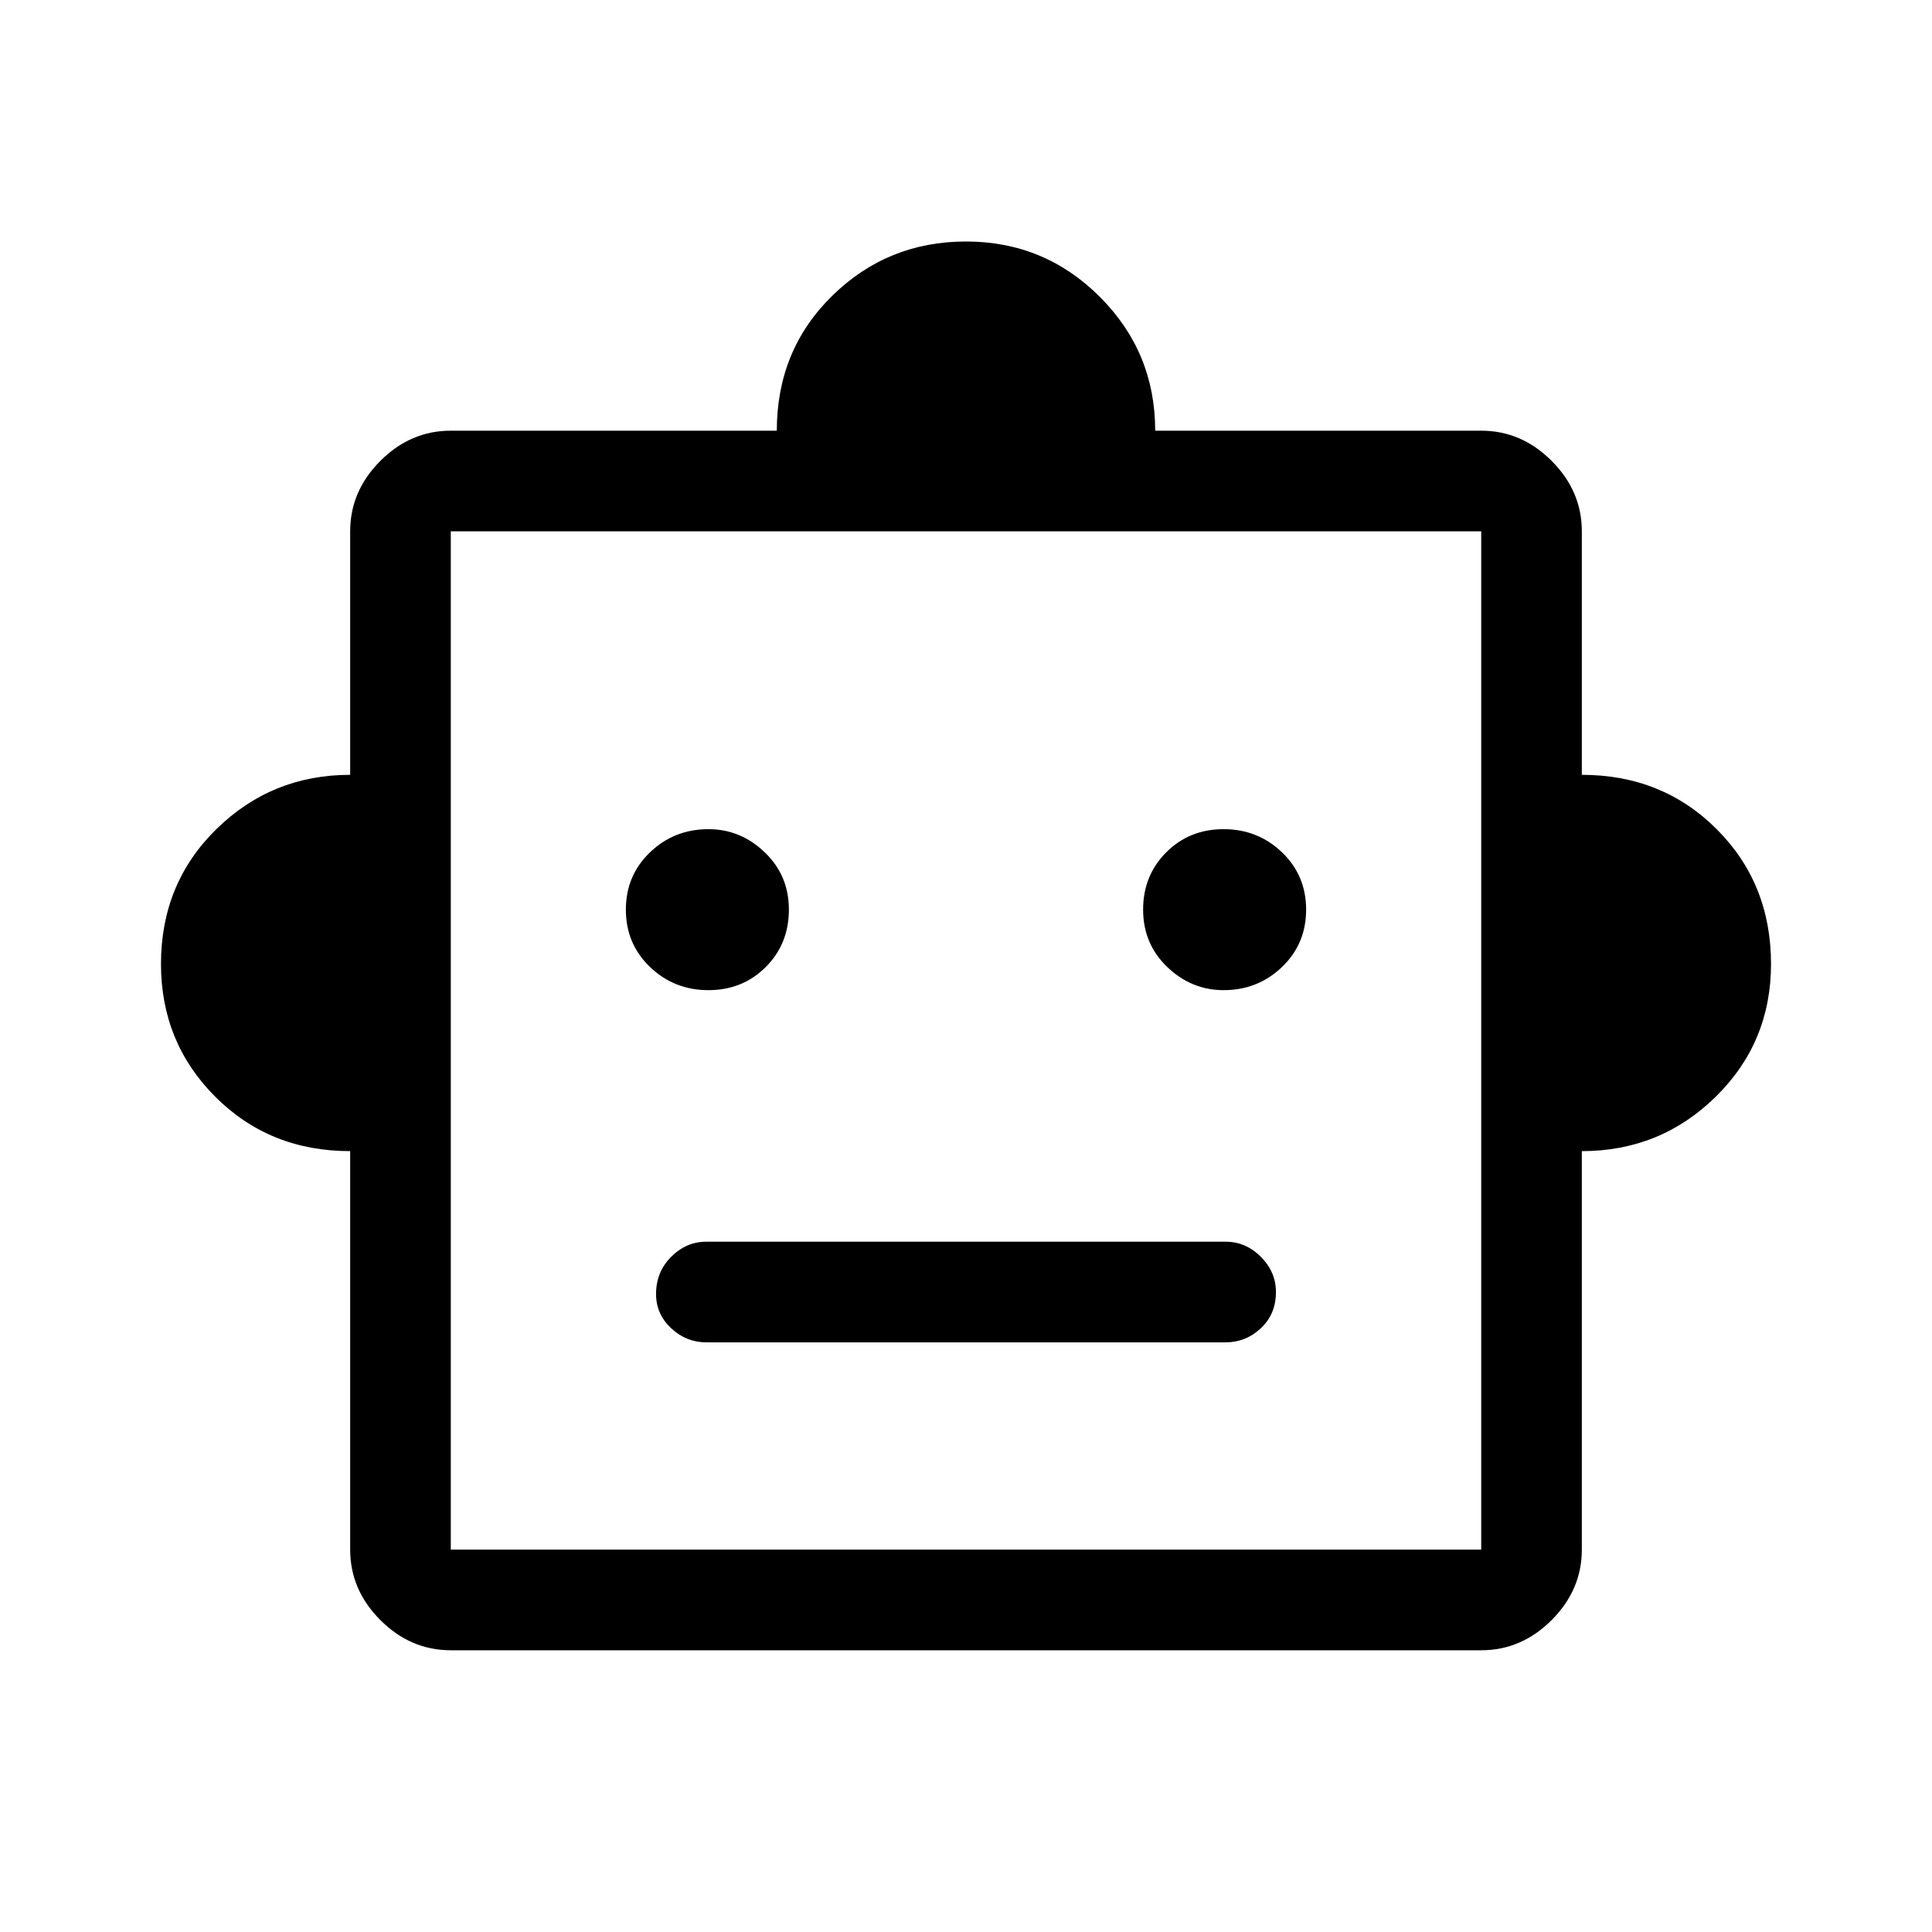 <svg xmlns="http://www.w3.org/2000/svg" height="40" width="40"><path d="M7.25 23.833q-1.667 0-2.792-1.125-1.125-1.125-1.125-2.75 0-1.666 1.146-2.791t2.771-1.125V11q0-.833.625-1.458t1.458-.625h6.75q0-1.667 1.146-2.792Q18.375 5 20 5t2.771 1.146q1.146 1.146 1.146 2.771h6.75q.833 0 1.458.625T32.75 11v5.042q1.667 0 2.792 1.125 1.125 1.125 1.125 2.791 0 1.625-1.146 2.75t-2.771 1.125v8.25q0 .834-.625 1.459-.625.625-1.458.625H9.333q-.833 0-1.458-.625t-.625-1.459Zm7.417-3.333q.708 0 1.187-.479.479-.479.479-1.188 0-.708-.5-1.187-.5-.479-1.166-.479-.709 0-1.209.479-.5.479-.5 1.187 0 .709.5 1.188t1.209.479Zm10.666 0q.709 0 1.209-.479.5-.479.5-1.188 0-.708-.5-1.187-.5-.479-1.209-.479-.708 0-1.187.479-.479.479-.479 1.187 0 .709.5 1.188t1.166.479Zm-10.708 7.292h10.75q.417 0 .729-.292.313-.292.313-.75 0-.417-.313-.729-.312-.313-.729-.313h-10.75q-.417 0-.729.313-.313.312-.313.771 0 .416.313.708.312.292.729.292Zm-5.292 4.291h21.334V11H9.333Zm0 0V11v21.083Z"/></svg>